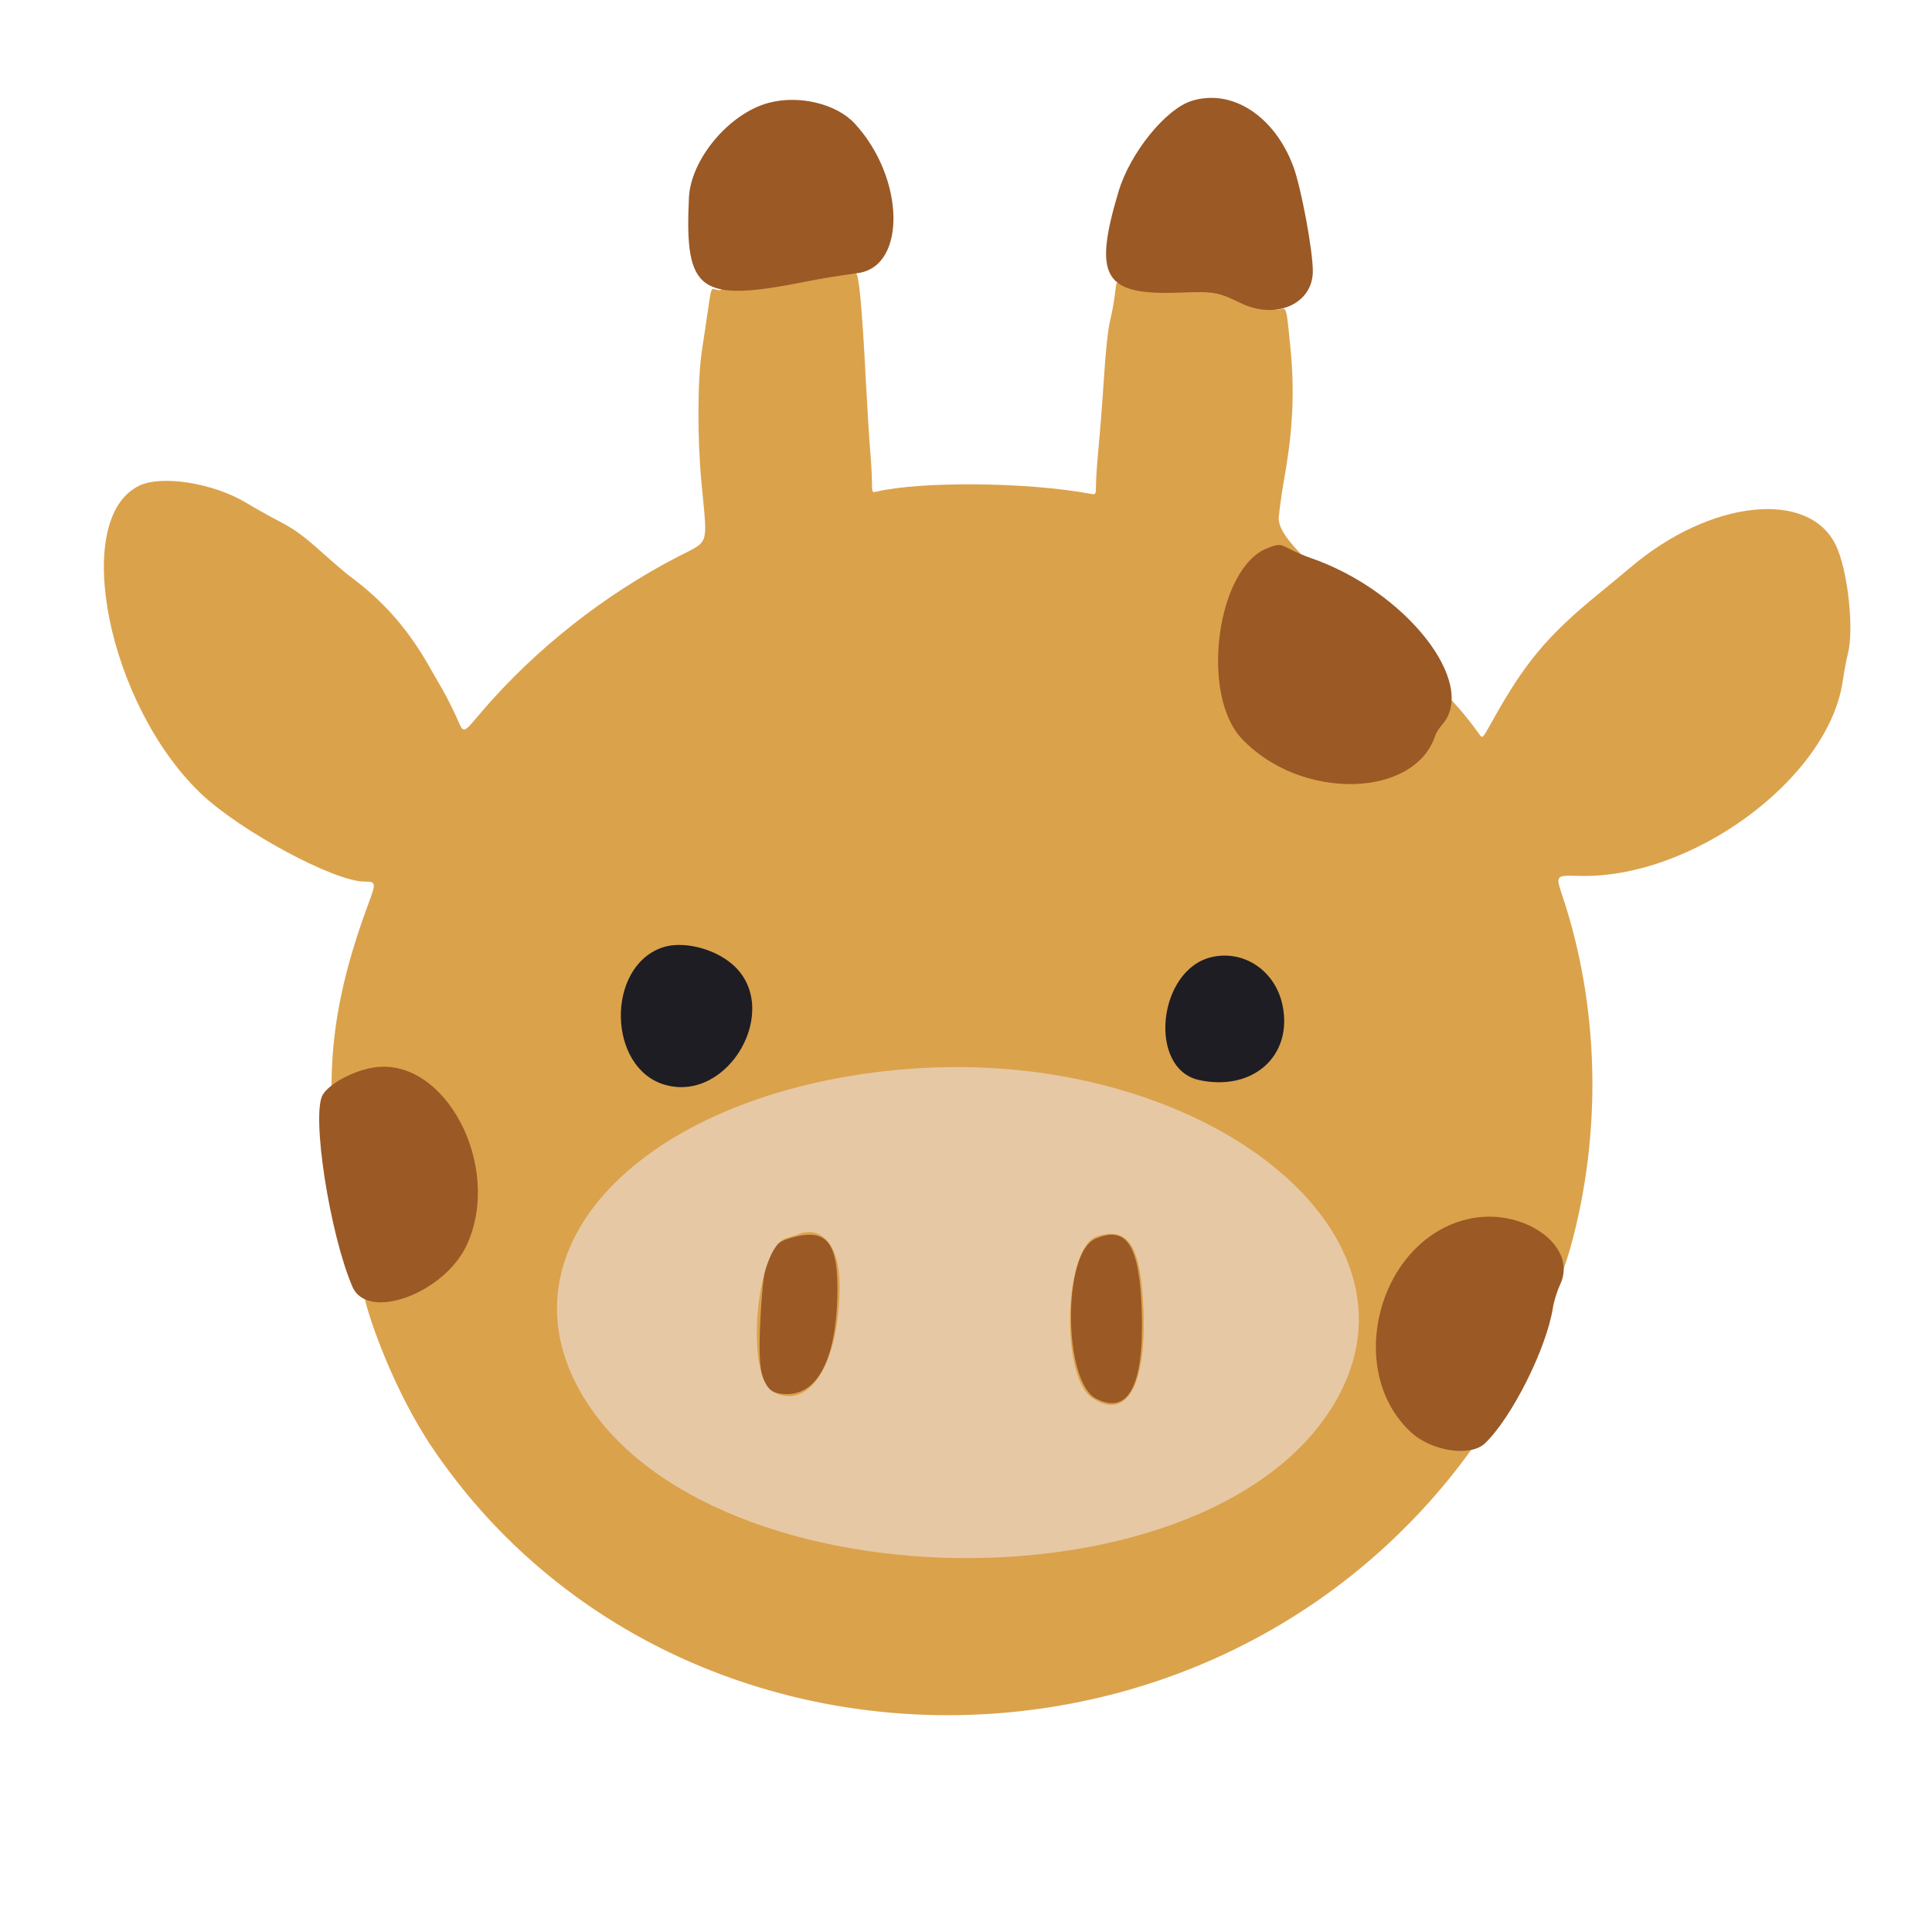 <svg xmlns="http://www.w3.org/2000/svg" viewBox="0 0 1164 1164" width="1164" height="1164" xmlns:bx="https://boxy-svg.com">
  <path d="M 495.902 160.811 C 491.447 161.588 470.168 161.419 462.15 162.9 C 429.531 168.924 439.086 176.988 430.712 174.272 C 428.517 173.559 428.332 174.099 426.599 186.305 C 425.601 193.332 424.015 203.943 423.075 209.882 C 420.188 228.121 420.004 263.099 422.647 291.144 C 426.298 329.875 427.723 325.43 408.445 335.396 C 363.873 358.434 322.393 391.201 290.186 428.818 C 278.245 442.764 279.729 442.499 274.781 431.576 C 272.544 426.638 269.036 419.685 266.983 416.122 C 264.932 412.558 261.17 405.999 258.625 401.544 C 245.5 378.576 231.085 362.208 210.573 346.987 C 208.198 345.223 201.23 339.278 195.089 333.775 C 182.207 322.232 177.37 318.74 166.555 313.175 C 162.259 310.964 154.069 306.354 148.354 302.93 C 128.345 290.94 97.281 286.032 83.676 292.713 C 42.644 312.866 64.936 424.188 120.749 477.833 C 144.161 500.338 201.101 531.06 219.538 531.136 C 226.601 531.165 226.698 531.713 221.941 544.539 C 210.568 575.194 200.963 609.021 199.875 646.388 C 198.185 704.335 207.19 722.735 219.868 782.77 C 222.227 793.943 237.187 837.963 260.891 872.873 C 401.539 1080.02 716.184 1088.64 876.029 887.236 C 921.586 829.836 942.92 763.437 946.295 751.208 C 965.358 682.096 963.563 606.129 941.298 539.681 C 937.146 527.291 937.146 527.291 951.398 527.707 C 1019.3 529.691 1101.37 469.21 1110.15 410.723 C 1111.04 404.784 1112.47 397.182 1113.33 393.831 C 1117.14 378.986 1113.31 343.894 1106.22 328.807 C 1090.12 294.566 1030.22 300.97 982.086 342.077 C 978.815 344.867 970.559 351.708 963.728 357.281 C 931.794 383.336 918.338 399.539 897.918 436.532 C 893.57 444.409 893.097 444.905 891.735 443.009 C 878.272 424.27 873.166 420.949 859.731 406.2 C 817.566 359.907 768.664 328.838 770.444 311.382 C 771.05 305.443 772.501 295.239 773.67 288.706 C 778.976 259.036 780.075 235.857 777.44 209.223 C 775.006 184.634 775.188 185.296 771.123 186.338 C 763.878 188.198 756.624 176.972 747.387 172.479 C 733.729 165.836 700.199 171.153 693.828 167.489 C 691.864 166.359 672.982 170.468 672.788 170.468 C 672.595 170.468 672.095 173.643 671.681 177.52 C 671.265 181.399 670.002 188.324 668.873 192.908 C 667.574 198.182 666.221 210.558 665.186 226.617 C 664.288 240.575 662.821 259.587 661.929 268.867 C 661.036 278.149 660.307 288.529 660.307 291.934 C 660.307 298.125 660.307 298.125 656.797 297.473 C 618.877 290.426 555.042 289.832 527.763 296.273 C 525.441 296.819 525.333 296.544 525.323 290.076 C 525.319 286.353 524.845 277.962 524.273 271.43 C 523.7 264.897 522.488 245.218 521.579 227.698 C 519.401 185.741 517.534 165.529 515.762 164.74" stroke="none" fill="#dba24c" fill-rule="evenodd" style="">
    <bx:title>head</bx:title>
  </path>
  <path d="M 717.963 60.782 C 702.225 65.707 680.826 92.231 673.897 115.4 C 658.457 167.031 665.045 178.017 710.412 176.296 C 731.382 175.501 733.717 175.898 747.507 182.605 C 768.754 192.94 790.961 183.11 790.961 163.373 C 790.961 150.713 783.848 112.645 779.145 100.127 C 767.705 69.686 742.108 53.225 717.963 60.782 M 463.001 61.993 C 439.239 68.393 416.158 95.928 415.064 119.179 C 412.385 176.228 421.33 182.532 486.46 169.486 C 495.276 167.721 502.358 166.566 517.003 164.507 C 546.326 160.382 545.098 106.983 514.932 74.401 C 503.879 62.463 481.293 57.065 463.001 61.993 M 763.546 330.281 C 733.108 342.169 722.88 418.101 748.099 444.982 C 783.368 482.578 852.657 481.234 864.883 442.716 C 865.309 441.374 867.098 438.635 868.859 436.628 C 890.773 411.669 846.903 355.95 789.809 336.23 C 785.908 334.882 780.325 332.507 777.4 330.949 C 771.14 327.616 770.454 327.584 763.546 330.281 M 225.691 643.074 C 213.482 644.791 198.469 652.736 194.433 659.615 C 187.48 671.47 198.6 743.316 212.328 775.229 C 221.433 796.391 268.046 779.18 281.401 749.725 C 302.739 702.666 268.467 637.054 225.691 643.074 M 883.452 734.702 C 830.287 747.956 809.996 825.571 849.965 862.786 C 862.437 874.399 885.931 877.959 894.693 869.565 C 910.874 854.063 931.714 812.478 935.605 787.919 C 936.234 783.955 938.202 777.639 939.98 773.883 C 951.132 750.308 916.671 726.422 883.452 734.702 M 477.298 745.57 C 463.054 749.446 460.31 756.197 458.268 792.429 C 456.097 830.905 459.111 839.94 474.117 839.94 C 492.652 839.94 503.576 818.774 504.489 781.091 C 505.276 748.628 498.518 739.799 477.298 745.57 M 659.766 746.443 C 640.058 755.201 640.55 832.424 660.381 842.678 C 679.674 852.656 689.112 835.129 687.932 791.513 C 686.82 750.39 679.009 737.889 659.766 746.443" stroke="none" fill="#9b5925" fill-rule="evenodd" style="">
    <bx:title>spots</bx:title>
  </path>
  <path d="M 546.389 644.089 C 396.444 656.106 303.051 743.626 346.114 831.77 C 413.892 970.502 736.972 975.685 807.478 839.17 C 860.407 736.69 718.058 630.333 546.389 644.089 M 480.521 743.8 C 479.334 744.293 476.363 745.232 473.92 745.885 C 455.39 750.849 448.69 829.582 466.024 838.665 C 487.878 850.113 505.853 821.127 505.887 774.384 C 505.906 750.719 495.137 737.736 480.521 743.8 M 660.947 744.906 C 641.1 751.197 638.628 828.942 657.855 842.117 C 678.11 855.997 690.374 835.988 688.973 791.349 C 687.705 750.968 680.339 738.759 660.947 744.906" stroke="none" fill="#e7c8a4" fill-rule="evenodd" style="">
    <bx:title>snout</bx:title>
  </path>
  <path d="M 398.79 570.93 C 364.905 582.939 366.148 643.555 400.487 653.537 C 439.142 664.773 471.493 607.545 441.413 581.135 C 430.092 571.196 410.966 566.616 398.79 570.93 M 730.175 576.598 C 697.461 583.951 691.29 644.029 722.56 650.736 C 754.976 657.687 779.052 636.008 772.69 605.599 C 768.376 584.975 749.672 572.217 730.175 576.598" stroke="none" fill="#1e1d23" fill-rule="evenodd" style="">
    <bx:title>eyes</bx:title>
  </path>
</svg>